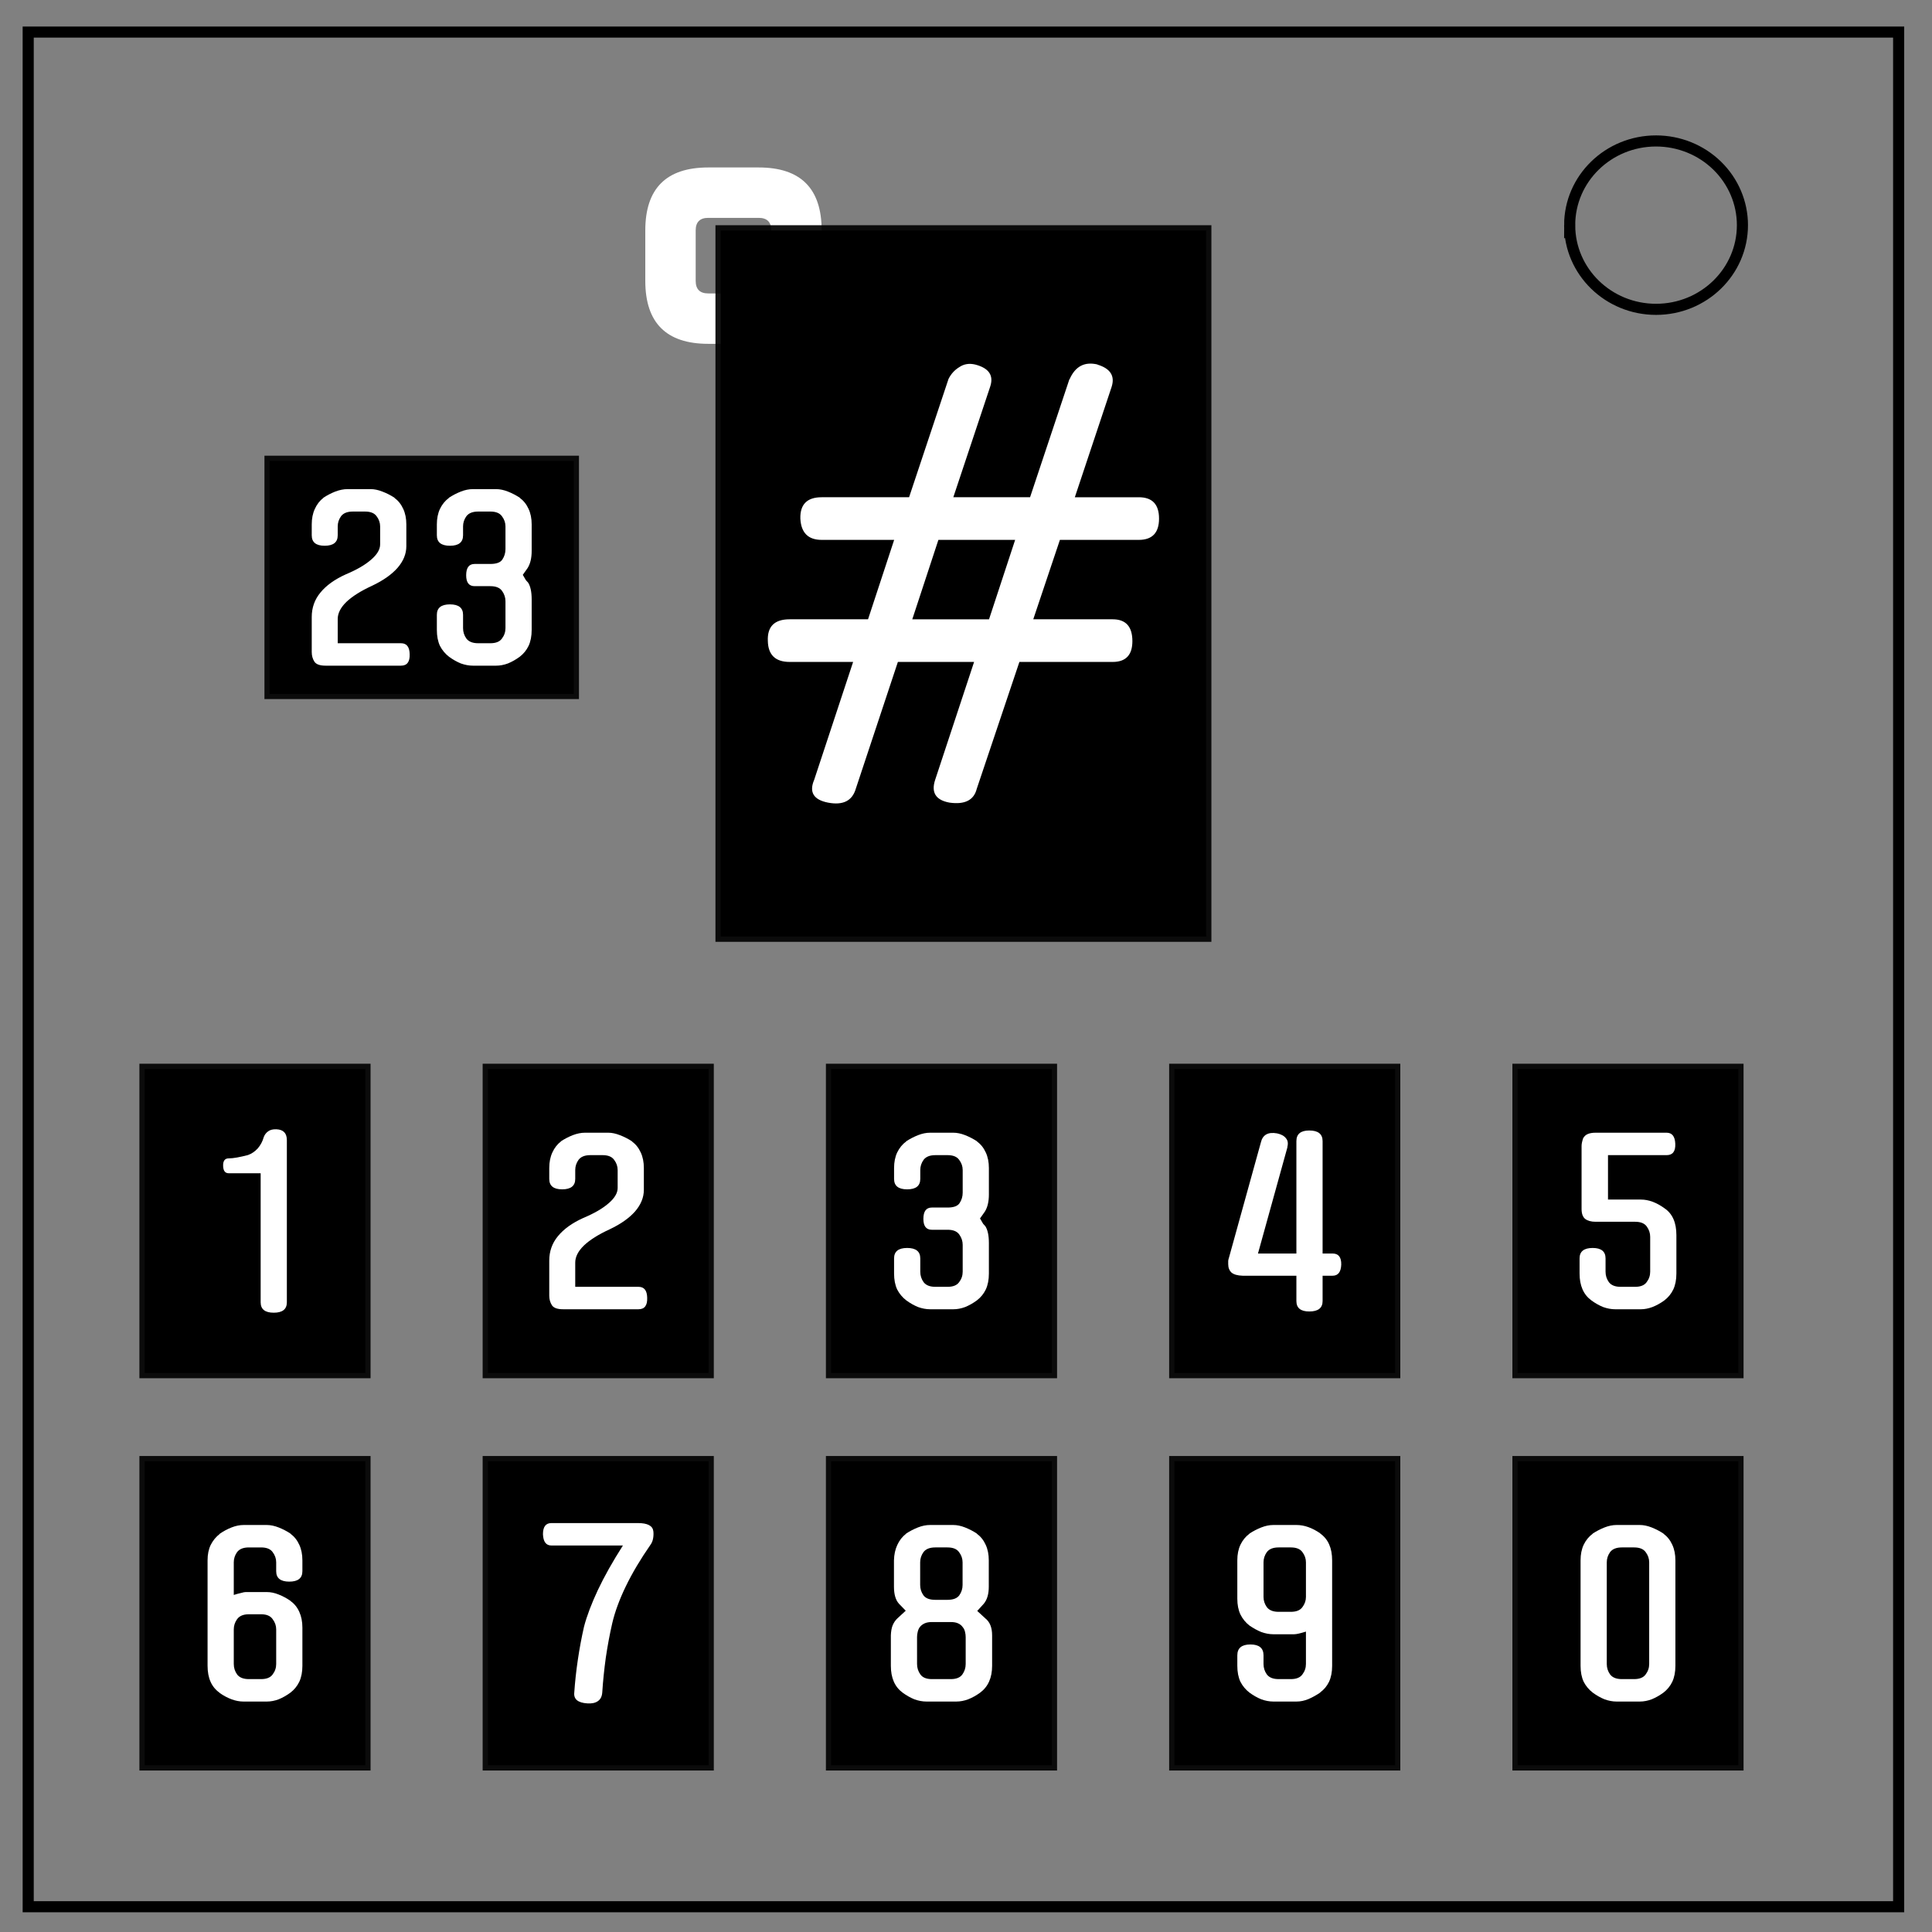 <svg xmlns="http://www.w3.org/2000/svg" fill="none" viewBox="0 0 348 348"><rect x="0" y="0" width="348" height="348" fill="#808080" stroke="none"/><defs/><path stroke="#000" stroke-width="2" d="M5.079 5.776h336.913v337.67H5.08z"/><path stroke="#000" stroke-width="2" d="M282.734 40.554c0-8.376 6.966-15.165 15.56-15.165 4.126 0 8.084 1.597 11.001 4.441 2.918 2.844 4.558 6.702 4.558 10.724 0 8.376-6.966 15.165-15.56 15.165-8.593 0-15.559-6.79-15.559-15.165z"/><path fill="#fff" d="M116.233 41.51q0-11.346 11.346-11.346h9.076q11.346 0 11.346 11.346v9.076q0 11.346-11.346 11.346h-9.076q-11.346 0-11.346-11.346zm11.346-2.269q-2.269 0-2.269 2.269v9.076q0 2.269 2.269 2.269h9.076q2.269 0 2.269-2.269v-9.076q0-2.269-2.269-2.269z" aria-label="0" font-family="Fox Cavalier" font-size="46.471" font-weight="400" letter-spacing="0" word-spacing="0"/><path fill="#000" stroke="#000" stroke-opacity=".917" stroke-width="1.89" d="M26.056 192.548h39.746v54.761H26.056zM87.883 192.548h39.746v54.761H87.883zM149.711 192.548h39.746v54.761H149.711zM211.538 192.548h39.746v54.761H211.538zM273.365 192.548h39.746v54.761H273.365zM26.056 263.208h39.746v54.761H26.056zM87.883 263.208h39.746v54.761H87.883zM149.711 263.208h39.746v54.761H149.711zM211.538 263.208h39.746v54.761H211.538zM273.365 263.208h39.746v54.761H273.365z"/><g style="line-height:1.25"><path fill="#fff" d="M41.19 211.331q-.96 0-1-1.32-.04-1.36 1-1.36.64 0 1.52-.16t1.96-.44q1-.36 1.76-1.2.76-.88 1.08-2.04.24-.64.8-1.04t1.48-.36q1.88.08 1.88 1.96v29.2q0 1.88-2.36 1.88t-2.36-1.88v-23.24z" aria-label="1" font-family="Gugi" font-size="40" font-weight="400" letter-spacing="0" style="-inkscape-font-specification:Gugi" word-spacing="0"/></g><g style="line-height:1.25"><path fill="#fff" d="M109.574 204.029q.96 0 2.08.44 1.16.44 2.2 1.12h-.04q1.04.76 1.6 2 .56 1.2.56 2.8v3.92q0 2.08-1.6 3.92-1.6 1.8-4.56 3.2-3.04 1.4-4.64 2.92-1.56 1.52-1.56 3.08v4.36h11.4q1.52 0 1.56 1.96.08 2.08-1.56 2.08h-13.6q-1.52 0-2-.72-.48-.76-.48-1.72v-6.32q0-2.52 1.56-4.4 1.56-1.92 4.56-3.28 2.96-1.24 4.56-2.64 1.64-1.4 1.64-2.76v-3.24q0-1-.64-1.84-.6-.84-2.08-.84h-2.2q-1.48 0-2.12.84-.6.84-.6 1.84v1.6q0 1.88-2.36 1.88-2.32 0-2.32-1.88v-1.96q0-1.6.56-2.8.56-1.24 1.56-2h-.04q1.04-.68 2.16-1.12 1.16-.44 2.2-.44z" aria-label="2" font-family="Gugi" font-size="40" font-weight="400" letter-spacing="0" style="-inkscape-font-specification:Gugi" word-spacing="0"/></g><g style="line-height:1.25"><path fill="#fff" d="M167.524 235.829q-1.04 0-2.16-.4-1.08-.44-2.12-1.2-1.04-.8-1.64-1.96-.56-1.2-.56-2.88v-2.72q0-1.88 2.36-1.88t2.36 1.88v2.4q0 1.04.6 1.88.64.84 2.12.84h2.2q1.48 0 2.08-.84.64-.84.64-1.88v-4.84q0-1-.6-1.84-.6-.88-2.12-.88h-2.84q-1.52 0-1.52-1.96 0-2.04 1.52-2.04h2.84q1.64 0 2.16-.8.56-.84.56-1.88v-4.08q0-1-.64-1.84-.6-.84-2.08-.84h-2.2q-1.48 0-2.12.84-.6.84-.6 1.84v1.6q0 1.88-2.36 1.88t-2.36-1.88v-1.96q0-1.6.56-2.8.6-1.24 1.64-2h-.04q1.04-.68 2.16-1.12 1.12-.44 2.16-.44h4.2q1 0 2.12.44t2.16 1.12h-.04q1.04.76 1.6 2 .56 1.2.56 2.8v4.76q0 1.92-.72 3.08-.24.32-.48.68-.24.36-.4.56l.56.96.4.44q.64 1 .64 3.04v5.48q0 1.68-.56 2.88-.56 1.16-1.6 1.96-1.04.76-2.12 1.2-1.08.4-2.12.4z" aria-label="3" font-family="Gugi" font-size="40" font-weight="400" letter-spacing="0" style="-inkscape-font-specification:Gugi" word-spacing="0"/></g><g style="line-height:1.25"><path fill="#fff" d="M223.831 229.789q-1.36-.04-2-.56-.6-.56-.6-1.52v-.6q.04-.32.12-.52l5.76-20.8q.48-2.08 2.92-1.64 1.12.24 1.6.88.52.6.24 1.6l.04-.04-5.32 19.2h6.92v-20.24q0-1.92 2.32-1.92 2.4 0 2.4 1.92v20.24h1.8q1.6 0 1.56 2-.08 2-1.56 2h-1.8v4.56q0 1.88-2.4 1.88-2.32 0-2.32-1.88v-4.56z" aria-label="4" font-family="Gugi" font-size="40" font-weight="400" letter-spacing="0" style="-inkscape-font-specification:Gugi" word-spacing="0"/></g><g style="line-height:1.25"><path fill="#fff" d="M290.919 235.829q-1.04 0-2.16-.4-1.08-.44-2.12-1.2-2.12-1.56-2.12-4.84v-2.72q0-1.88 2.36-1.88 2.32 0 2.32 1.88v2.4q0 1.04.6 1.88.64.84 2.12.84h2.6q1.48 0 2.08-.84.64-.84.64-1.88v-6.28q0-1-.6-1.84-.6-.88-2.12-.88h-7.12q-1.2 0-1.88-.52-.64-.52-.64-1.8v-11.32q0-.32.08-.68.08-.36.24-.84v.08q.48-.96 2.2-.96h12.8q1.48 0 1.56 2 .08 2.04-1.56 2.04h-10.56v8h5.92q2.08 0 4.24 1.56 2.16 1.44 2.16 4.84v6.92q0 1.68-.56 2.88-.56 1.16-1.6 1.96-1.04.76-2.16 1.2-1.08.4-2.08.4z" aria-label="5" font-family="Gugi" font-size="40" font-weight="400" letter-spacing="0" style="-inkscape-font-specification:Gugi" word-spacing="0"/></g><g style="line-height:1.25"><path fill="#fff" d="M49.749 293.489q0-1-.64-1.84-.6-.88-2.08-.88h-2.2q-1.48 0-2.12.88-.6.84-.6 1.84v6.24q0 1.04.6 1.88.64.84 2.12.84h2.2q1.48 0 2.08-.84.64-.84.64-1.88zm-7.64-6.2q.76-.24 1.32-.36.56-.16.8-.16h3.84q1.04 0 2.12.44 1.12.44 2.16 1.16h-.04q1.04.72 1.6 1.96t.56 2.84v6.88q0 1.68-.56 2.88-.56 1.16-1.6 1.96-1.04.76-2.12 1.2-1.08.4-2.12.4h-4.2q-2.08 0-4.32-1.56h.04q-2.2-1.52-2.2-4.88v-19q0-1.6.56-2.76.6-1.2 1.64-2h-.04q1.04-.72 2.16-1.16 1.12-.44 2.16-.44h4.2q1 0 2.12.44t2.16 1.12h-.04q1.04.76 1.6 2 .56 1.2.56 2.8v1.96q0 1.88-2.36 1.88t-2.36-1.88v-1.6q0-1-.64-1.84-.6-.84-2.08-.84h-2.2q-1.48 0-2.12.84-.6.84-.6 1.84z" aria-label="6" font-family="Gugi" font-size="40" font-weight="400" letter-spacing="0" style="-inkscape-font-specification:Gugi" word-spacing="0"/></g><g style="line-height:1.25"><path fill="#fff" d="M117.16 278.263q-2.72 3.92-4.44 7.48-1.72 3.56-2.44 6.64-.68 2.96-1.16 6.2-.44 3.2-.64 6.28-.08 1.08-.8 1.56-.68.48-1.88.4-2.56-.16-2.36-1.96.2-2.92.64-5.88.44-3 1.12-6 .76-2.88 2.48-6.56 1.76-3.72 4.52-8.04H99.32q-1.44 0-1.52-2.04 0-2 1.52-2h15.6q2.56 0 2.76 1.44.08.64-.04 1.32t-.48 1.16z" aria-label="7" font-family="Gugi" font-size="40" font-weight="400" letter-spacing="0" style="-inkscape-font-specification:Gugi" word-spacing="0"/></g><g style="line-height:1.25"><path fill="#fff" d="M160.464 294.569q.04-1.08.32-1.8.32-.76.88-1.28l1.48-1.36-1.24-1.28q-.88-1-.88-3.04v-4.76q.04-1.56.6-2.76.56-1.24 1.6-2.04h-.04q1.04-.68 2.16-1.12 1.12-.44 2.16-.44h4.2q1 0 2.12.44t2.16 1.12h-.04q1.04.76 1.6 2 .56 1.2.56 2.8v4.76q0 1.96-.88 3.04l-1.2 1.32 1.48 1.36q1.2.96 1.2 3.04v5.48q0 3.24-2.16 4.84-1.04.76-2.16 1.2-1.08.4-2.12.4h-5.4q-1.04 0-2.16-.4-1.08-.44-2.12-1.2-2.12-1.56-2.12-4.84zm5.28-9.08q0 1.04.6 1.88.6.8 2.12.8h2.2q1.52 0 2.12-.8.6-.84.6-1.88v-4.08q0-1-.64-1.84-.6-.84-2.08-.84h-2.2q-1.48 0-2.12.84-.6.84-.6 1.84zm-.56 14.24q0 1.04.6 1.88.6.84 2.08.84h3.4q1.48 0 2.08-.84.6-.84.6-1.88v-4.84q0-.48-.12-.96-.12-.52-.44-.88-.28-.4-.8-.64t-1.32-.24h-3.4q-.8 0-1.32.24t-.84.64q-.28.36-.4.88-.12.48-.12.96z" aria-label="8" font-family="Gugi" font-size="40" font-weight="400" letter-spacing="0" style="-inkscape-font-specification:Gugi" word-spacing="0"/></g><g style="line-height:1.25"><path fill="#fff" d="M239.951 300.049q0 1.68-.56 2.88-.56 1.16-1.6 1.92h.04q-1.04.72-2.16 1.2-1.08.44-2.12.44h-4.2q-1.04 0-2.16-.4-1.08-.44-2.12-1.2-1.04-.8-1.64-1.96-.56-1.2-.56-2.88v-1.88q0-1.96 2.36-1.96t2.36 1.96v1.56q0 1.04.6 1.88.64.84 2.12.84h2.2q1.48 0 2.08-.84.64-.84.64-1.88v-5.84q-1.52.48-2.12.48h-3.76q-1.04 0-2.16-.4-1.08-.44-2.12-1.16-1.04-.8-1.64-2-.56-1.2-.56-2.84v-6.92q0-1.6.56-2.8.6-1.24 1.64-2h-.04q1.04-.68 2.16-1.12 1.12-.44 2.16-.44h4.2q2.08 0 4.28 1.52h-.04q2.16 1.52 2.16 4.84zm-4.72-18.64q0-1-.64-1.84-.6-.84-2.08-.84h-2.2q-1.48 0-2.12.84-.6.84-.6 1.84v6.24q0 1 .6 1.84.64.84 2.12.84h2.2q1.48 0 2.08-.84.64-.84.64-1.84z" aria-label="9" font-family="Gugi" font-size="40" font-weight="400" letter-spacing="0" style="-inkscape-font-specification:Gugi" word-spacing="0"/></g><g style="line-height:1.25"><path fill="#fff" d="M295.379 274.689q1 0 2.12.44t2.16 1.12h-.04q1.04.76 1.6 2 .56 1.2.56 2.8v19q0 1.68-.56 2.88-.56 1.16-1.6 1.96-1.04.76-2.12 1.2-1.08.4-2.12.4h-4.2q-1.04 0-2.16-.4-1.08-.44-2.12-1.2-1.04-.8-1.64-1.96-.56-1.2-.56-2.88v-19q0-1.6.56-2.8.6-1.24 1.64-2h-.04q1.04-.68 2.16-1.12 1.12-.44 2.16-.44zm-1.04 27.76q1.48 0 2.08-.84.64-.84.64-1.88v-18.32q0-1-.64-1.84-.6-.84-2.08-.84h-2.2q-1.48 0-2.12.84-.6.84-.6 1.84v18.32q0 1.04.6 1.88.64.84 2.12.84z" aria-label="0" font-family="Gugi" font-size="40" font-weight="400" letter-spacing="0" style="-inkscape-font-specification:Gugi" word-spacing="0"/></g><path fill="#000" stroke="#000" stroke-opacity=".917" stroke-width="1.89" d="M129.815 41.513h87.442v127.188H129.815z"/><g style="line-height:1.25;-inkscape-font-specification:Gugi"><path fill="#fff" d="M154.148 142.078q-.96 3.264-4.992 2.496-3.936-.768-2.496-4.128l7.008-21.216h-11.424q-3.84 0-3.936-3.744-.192-3.936 3.936-3.936h14.112l4.704-14.304h-13.056q-3.648 0-3.84-3.84-.096-3.84 3.84-3.84h15.744l7.104-21.312q.672-1.344 1.92-2.112 1.248-.864 2.88-.48 3.744.96 2.688 4.032l-6.624 19.872h13.824l7.104-21.312v.096q1.536-3.552 5.088-2.688h-.096q3.552 1.056 2.592 4.032l-6.624 19.872h11.52q3.648 0 3.648 3.84t-3.648 3.84h-14.208l-4.8 14.304h14.304q3.552 0 3.552 3.936 0 3.744-3.552 3.744h-16.8l-7.68 22.848q-.768 3.072-4.896 2.496-3.744-.672-2.592-4.128l7.008-21.216h-13.728zm10.176-30.528h13.824l4.704-14.304h-13.824z" aria-label="#" font-family="Gugi" font-size="96" font-weight="400" letter-spacing="0" word-spacing="0"/></g><path fill="#000" stroke="#000" stroke-opacity=".917" stroke-width="1.89" d="M48.579 83.025h54.761v41.954H48.579z"/><g fill="#fff" aria-label="23" font-family="Gugi" font-size="40" font-weight="400" letter-spacing="0" style="line-height:1.25" word-spacing="0"><path d="M66.791 88.103q.96 0 2.08.44 1.16.44 2.2 1.12h-.04q1.04.76 1.6 2 .56 1.2.56 2.8v3.92q0 2.08-1.6 3.92-1.6 1.8-4.56 3.2-3.04 1.4-4.64 2.92-1.56 1.52-1.56 3.08v4.36h11.4q1.52 0 1.56 1.96.08 2.08-1.56 2.08h-13.6q-1.52 0-2-.72-.48-.76-.48-1.72v-6.32q0-2.52 1.56-4.4 1.56-1.92 4.56-3.28 2.96-1.24 4.56-2.64 1.64-1.4 1.64-2.76v-3.24q0-1-.64-1.84-.6-.84-2.08-.84h-2.2q-1.48 0-2.12.84-.6.84-.6 1.84v1.6q0 1.88-2.36 1.88-2.32 0-2.32-1.88v-1.96q0-1.6.56-2.8.56-1.24 1.56-2h-.04q1.04-.68 2.16-1.12 1.16-.44 2.2-.44zM85.168 119.903q-1.04 0-2.16-.4-1.08-.44-2.12-1.2-1.04-.8-1.64-1.96-.56-1.2-.56-2.88v-2.72q0-1.88 2.36-1.88t2.36 1.88v2.4q0 1.04.6 1.88.64.84 2.12.84h2.2q1.48 0 2.08-.84.64-.84.64-1.88v-4.84q0-1-.6-1.84-.6-.88-2.12-.88h-2.84q-1.52 0-1.52-1.96 0-2.04 1.52-2.04h2.84q1.64 0 2.16-.8.56-.84.56-1.88v-4.08q0-1-.64-1.84-.6-.84-2.08-.84h-2.2q-1.48 0-2.12.84-.6.84-.6 1.84v1.6q0 1.88-2.36 1.88t-2.36-1.88v-1.96q0-1.6.56-2.8.6-1.24 1.64-2h-.04q1.04-.68 2.16-1.12 1.12-.44 2.16-.44h4.2q1 0 2.12.44t2.16 1.12h-.04q1.04.76 1.6 2 .56 1.2.56 2.8v4.76q0 1.92-.72 3.08-.24.32-.48.68-.24.36-.4.56l.56.96.4.44q.64 1 .64 3.04v5.48q0 1.68-.56 2.88-.56 1.16-1.6 1.96-1.04.76-2.12 1.2-1.08.4-2.12.4z" style="-inkscape-font-specification:Gugi"/></g></svg>